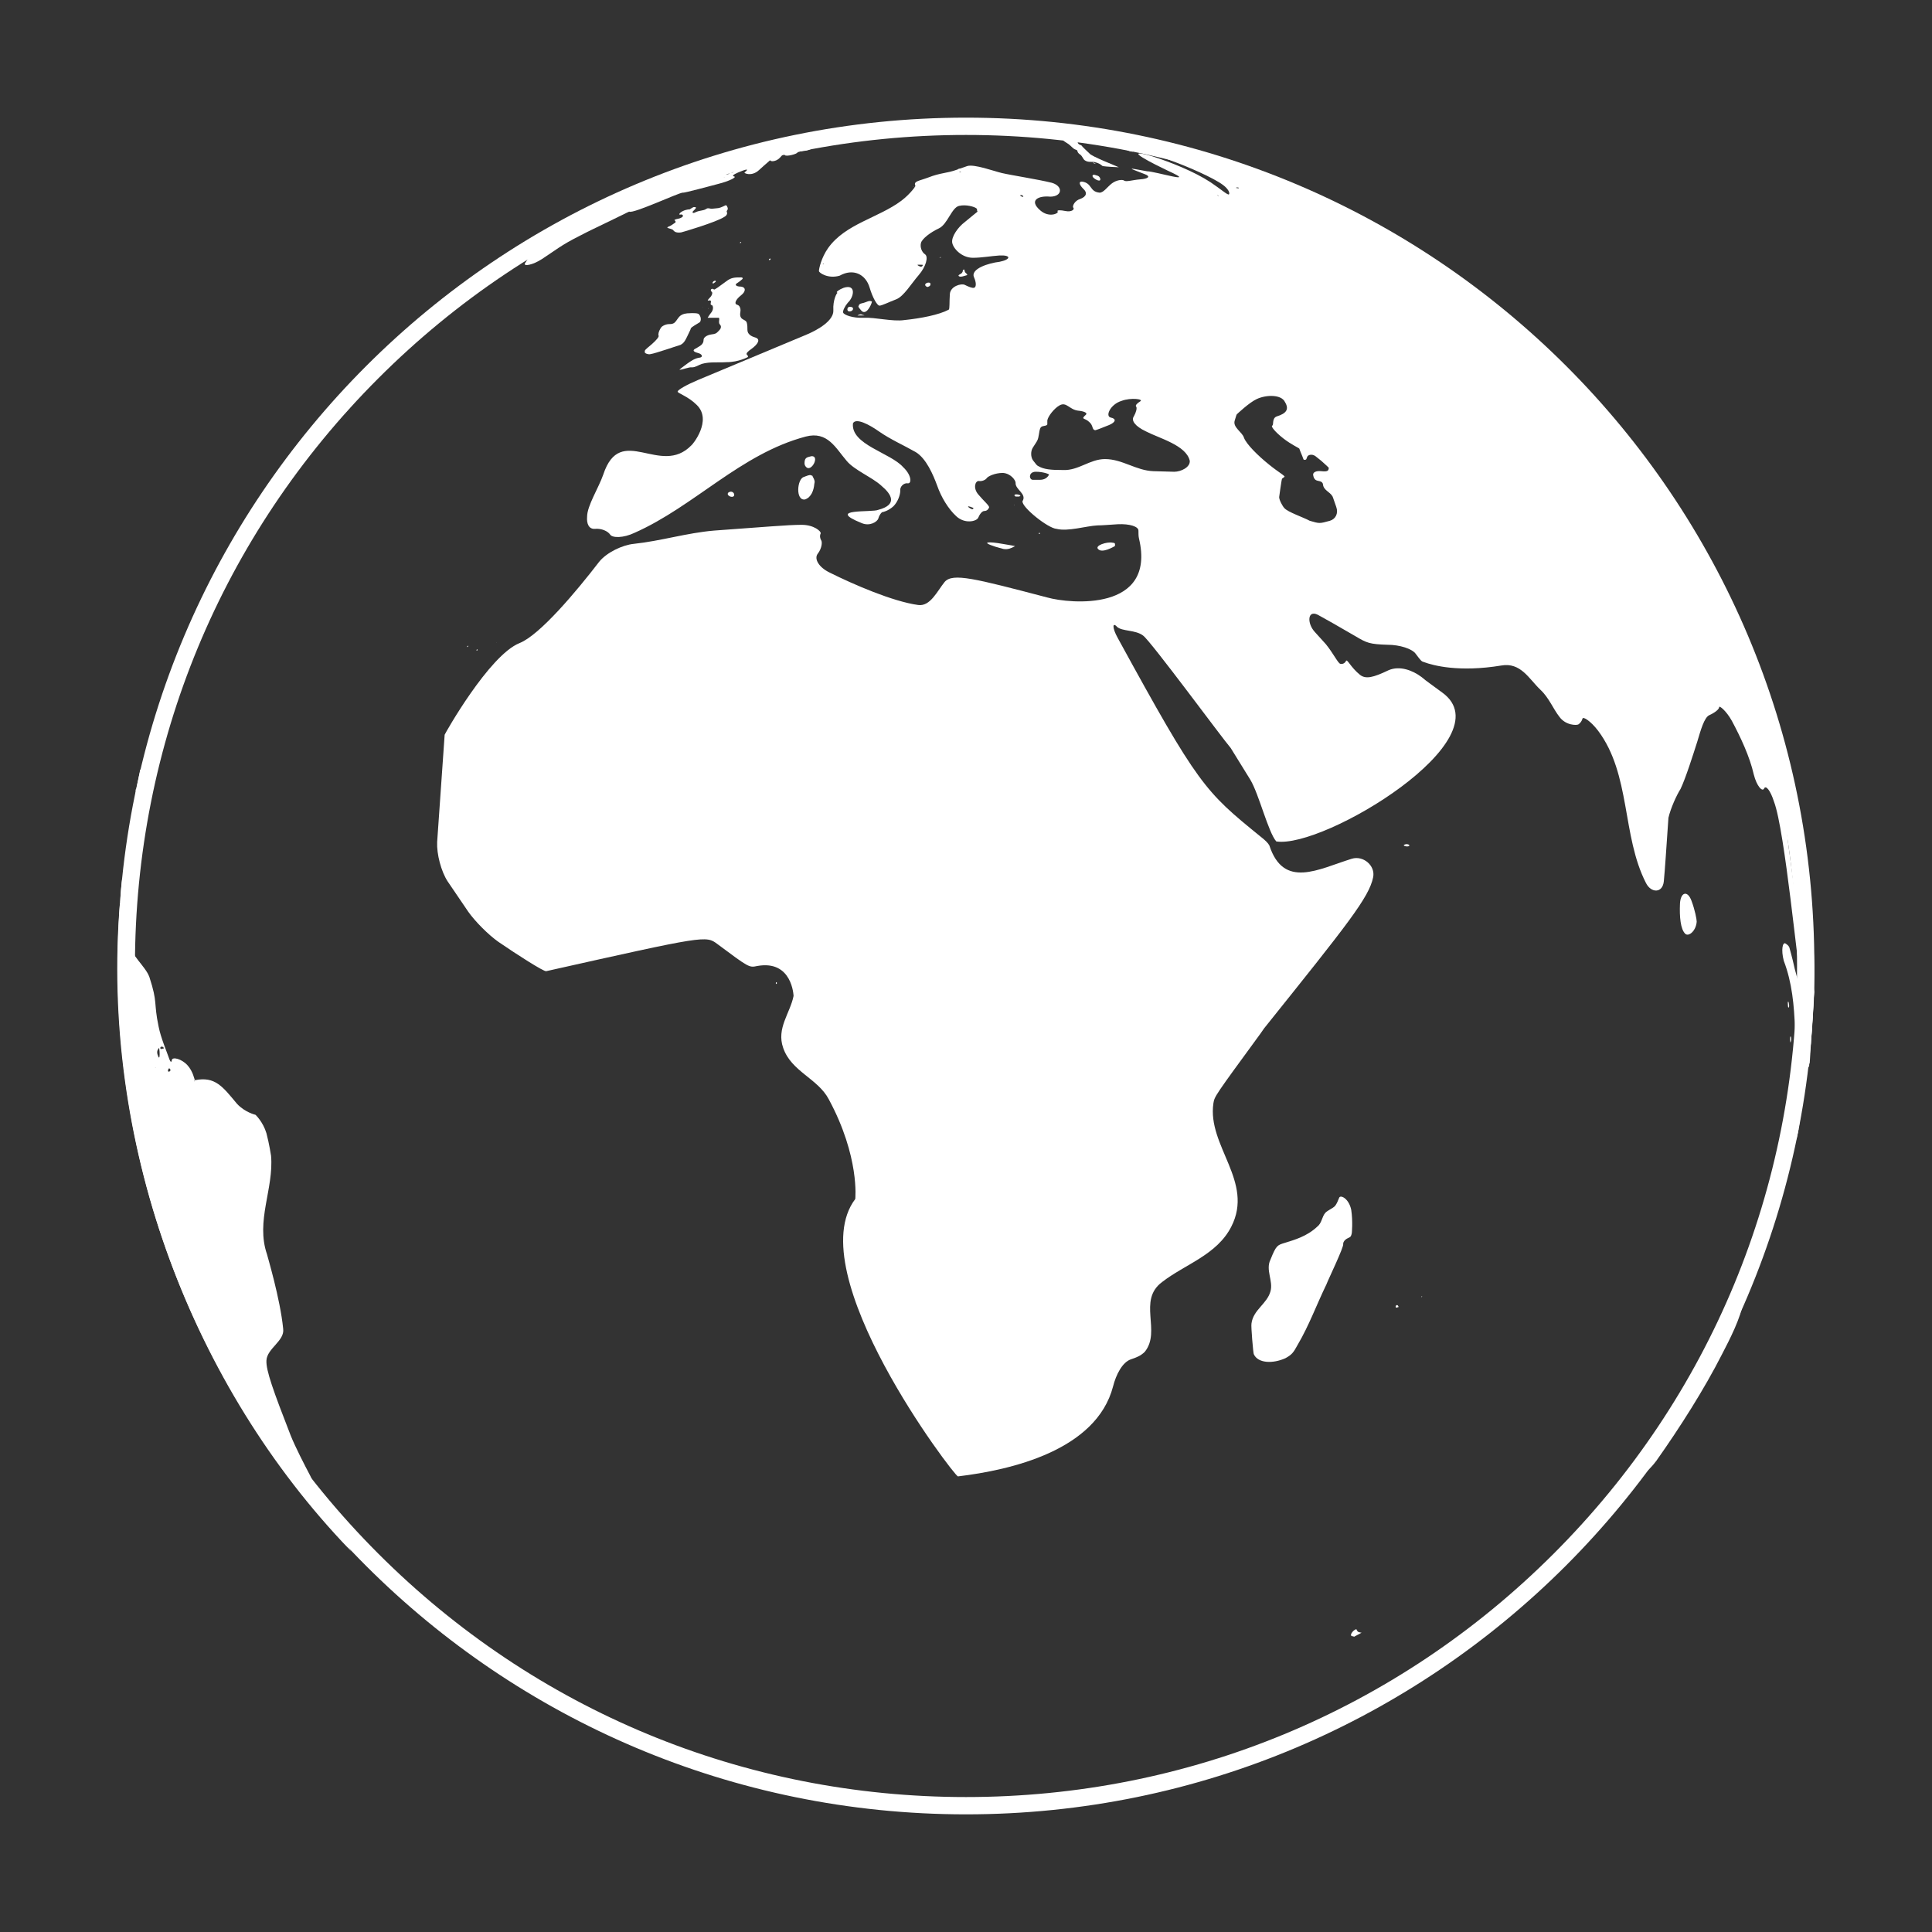 <svg xml:space="preserve" style="enable-background:new 0 0 335 335;" viewBox="0 0 335 335" y="0px" x="0px" xmlns:xlink="http://www.w3.org/1999/xlink" xmlns="http://www.w3.org/2000/svg" id="Layer_1" version="1.1">
<rect x="0" y="0" width="335" height="335" fill="#333333" stroke="none"/>
<style type="text/css">
	.st0{fill:#FFFFFF;}
</style>
<g>
	<path d="M167.5,23.4c38.5,0,74.7,15,101.9,42.2s42.2,63.4,42.2,101.9s-15,74.7-42.2,101.9s-63.4,42.2-101.9,42.2
		s-74.7-15-101.9-42.2S23.4,206,23.4,167.5s15-74.7,42.2-101.9S129,23.4,167.5,23.4 M167.5,20.4c-81.3,0-147.1,65.9-147.1,147.1
		c0,81.3,65.9,147.1,147.1,147.1s147.1-65.9,147.1-147.1C314.7,86.2,248.8,20.4,167.5,20.4L167.5,20.4z" class="st0"></path>
	<g>
		<path d="M20.9,156.5c0,0.2,0.1,0,0.2-0.4c0.2-0.4,0.3-0.1,0.3,0.7c0,0.7,0.1,1.1,0.1,0.8c0,0.2-0.2-5.5-0.3-5.2
			C21.1,152.6,20.8,156,20.9,156.5c0,0,0-0.1,0-0.2C20.8,156.2,20.9,156.3,20.9,156.5z" class="st0"></path>
		<path d="M54.8,74.4C54.9,74.3,54.7,74.4,54.8,74.4C54.7,74.5,54.7,74.5,54.8,74.4z" class="st0"></path>
		<path d="M76.1,54c2.9-2.5,6-4.8,9.2-6.9c0.5-0.4,6.4-4.7,3.5-3.4c-1.7,0.9-3.7,2.4-5.5,3.5c-1.7,1.2-2.5,1.7-4.1,2.9
			c-0.4,0.3-0.3,0.2,0.1-0.1c0.7-0.6,6.4-4.6,2.5-1.6c-2.9,2.3-7.6,5.6-9.5,8.5C73.5,56,74.8,55,76.1,54z" class="st0"></path>
		<path d="M70.1,58.4c-0.4,0.4,0.4-0.1,0.5-0.3S70.4,58.2,70.1,58.4z" class="st0"></path>
		<path d="M53.2,75.6C53.2,75.6,53.4,75.4,53.2,75.6C53.2,75.5,53.1,75.7,53.2,75.6z" class="st0"></path>
		<path d="M61.7,65.7c-5.1,5.2-12.2,13-17.6,23.1c-1.6,2.9-1.4,2.8-0.3,1.2c5.6-8.9,12.3-17,19.7-24.8
			c0.6-0.7,0.7-0.8,0.2-0.5C62.4,65.6,62.8,64.7,61.7,65.7z M56.4,71.5c0,0.1,0,0.1-0.1,0.2C56.2,71.8,56.5,71.4,56.4,71.5z
			 M54.7,74.6c-1.1,1.1-1.6,1.5-2.3,2.2c-1.2,1.3-1.5,1.4-0.6,0.4c2.2-2.7,0.7-1.1,3-3.8c0.9-1.1,1.1-1.3,0.5-0.5
			c-0.7,0.9-0.9,1.7-0.8,1.5c0.1-0.1,0.1-0.1,0.2-0.3c0,0,0.4-0.5,0.9-1s0.6-0.5,0.2,0C55.2,74.1,55.3,74.1,54.7,74.6z M55.5,73.1
			c-0.1,0.1-0.8,1-0.6,0.4C55.1,73.2,55.5,72.9,55.5,73.1z M56.6,71.2c0-0.1,0.1-0.1,0.1-0.2C56.9,71,56.5,71.4,56.6,71.2z M59,68.6
			c0.4-0.4,0.7-0.8,1.1-1.2c0.1-0.1-0.3,0.5-0.9,1.1C58.6,69.2,58.4,69.2,59,68.6z M60.4,67.5c0.1-0.3,0.3-0.5,0.6-0.8
			c0.3-0.4,0.4-0.3,0.1,0.1C60.8,67.2,60.4,67.6,60.4,67.5z" class="st0"></path>
		<path d="M144.4,22.6c-1,0.2-1,0.2,0.1,0s1.9-0.3,1.8-0.3C145.7,22.4,145.1,22.5,144.4,22.6z" class="st0"></path>
		<path d="M150.6,21.8C150.5,21.8,150.5,21.8,150.6,21.8C150.7,21.8,150.7,21.8,150.6,21.8z" class="st0"></path>
		<path d="M150.1,21.8c-0.4,0,0,0,0.1,0C150.4,21.8,150.3,21.8,150.1,21.8z" class="st0"></path>
		<path d="M141.9,23.1C141.5,23.1,141.5,23.1,141.9,23.1C142.2,23,142.2,23,141.9,23.1z" class="st0"></path>
		<path d="M152.9,21.5c-0.1,0-0.4,0-0.3,0h0.1C152.6,21.6,153.1,21.5,152.9,21.5z" class="st0"></path>
		<path d="M106.6,34.1c1.7-0.8,3.2-1.3,3.1-1.2c0,0,1.2-0.5,2.8-1.1c1.6-0.6,2.5-0.9,2-0.7c-0.5,0.2-0.9,0.4-0.9,0.4
			c0.2,0,0.4-0.1,1-0.4c0.5-0.2,0.9-0.3,0.8-0.3c-0.2,0.1,1.6-0.7,1.4-0.4c0.1,0.1,2.5-1.1,3.1-1.2c0.2-0.1,0,0-0.3,0
			c-0.3,0.1,0-0.1,0.6-0.3c0.5-0.2,1.2-0.4,1.7-0.6c-1.9,0.4-5.6,1.7-7.6,2.5c-1.6,0.6-1.4,0.5-3.2,1.3c-1.1,0.5-2.1,0.9-3.1,1.3
			c-0.2,0.1-4.1,1.9-4.1,2C103.6,35.4,104.8,34.9,106.6,34.1z M118.2,29.7c0.1,0-0.1,0-0.1,0.1C118,29.8,118.2,29.7,118.2,29.7z
			 M114.8,30.6C114.7,30.6,114.6,30.6,114.8,30.6C114.9,30.5,114.9,30.5,114.8,30.6z" class="st0"></path>
		<path d="M93.7,40.6C93.7,40.6,93.6,40.6,93.7,40.6C93.5,40.7,93.9,40.5,93.7,40.6z" class="st0"></path>
		<path d="M90.9,42.3c0.2-0.1,0.3-0.1,0.2-0.1c-0.5,0.2,5.9-3.4,5.5-2.9c-0.2,0.2,0.5,0,1.3-0.5
			c0.9-0.5,1.4-0.9,1.2-0.9c-0.2,0,0-0.2,0.5-0.5s0.3-0.2-0.4,0.1c-0.7,0.3-0.6,0.3,0.2-0.2c0.9-0.5,1.6-0.9,1-0.6
			c-2.2,1.1-6.3,3.5-8.4,4.7c0.4-0.2,0.6-0.3,0.4-0.3c-0.6,0.3-1.1,0.7-1.7,1C90.6,42.5,90.7,42.4,90.9,42.3z" class="st0"></path>
		<path d="M96,39.3C96.5,39,96.5,39,96,39.3S95.5,39.6,96,39.3z" class="st0"></path>
		<path d="M90.2,42.7c-0.8,0.5-0.1,0.1,0.2-0.1C90.6,42.5,90.5,42.5,90.2,42.7z" class="st0"></path>
		<path d="M152.1,21.6c1-0.1,1.8-0.2,2.8-0.3c0.8-0.1,0.8-0.1,0.1,0c-1.4,0.1-2.9,0.3-4.2,0.4
			C150.7,21.8,151.3,21.7,152.1,21.6z" class="st0"></path>
		<path d="M97.6,39.6c-0.4,0.2-1.5,0.6-2,1c-0.1,0.1-0.5,0.3-0.3,0.3C95.7,40.7,97,39.9,97.6,39.6z" class="st0"></path>
		<path d="M25.6,132.2c0.3-1.2-0.4,0.4-0.3,0.6C25.3,133.2,25.4,132.8,25.6,132.2z" class="st0"></path>
		<path d="M23.5,137.6C23.4,137.9,23.5,137.9,23.5,137.6c0.2-0.2,0.6-0.1,0.7-0.5s0-0.6-0.1-0.5s-0.1-0.6,0.1-1.5
			c0.3-0.9,0.5-1.7,0.4-1.7c0,0-0.1,0-0.1,0.1s-0.1,0.1-0.1,0s-0.1-0.1-0.1,0C24.2,134.1,23.6,136.9,23.5,137.6z" class="st0"></path>
		<path d="M124.8,27.4c0.8-0.2,1.4-0.4,1.3-0.4c-1,0.3-2.6,0.6-3.2,0.9C123.5,27.8,123.5,27.8,124.8,27.4z" class="st0"></path>
		<path d="M106.4,34.4c1.8-0.9,0.6-0.5-0.2-0.1C105.4,34.7,104.7,35.2,106.4,34.4z" class="st0"></path>
		<path d="M91.2,43c-0.3,0.2-0.6,0.4-0.9,0.5c-0.5,0.5,0.9-0.5,1.1-0.6C91.6,42.9,91.4,42.9,91.2,43z" class="st0"></path>
		<path d="M76.2,53.9c-0.1,0.1,0.8-0.6,0.4-0.3C76.4,53.7,76.3,53.7,76.2,53.9z" class="st0"></path>
		<path d="M106.5,34.1c-0.5,0.3,0,0,0.2-0.1C106.9,34,106.8,34,106.5,34.1z" class="st0"></path>
		<path d="M93.8,41.3C94,41.2,94.1,41.1,93.8,41.3C93.6,41.3,93.2,41.5,93.8,41.3z" class="st0"></path>
		<path d="M111.4,32.3c-0.2,0.1-0.5,0.2-0.6,0.3c-0.3,0.1-0.3,0.2,0.1,0C111.2,32.4,111.5,32.3,111.4,32.3z" class="st0"></path>
		<path d="M113,31.7c0,0-0.3,0.1-0.2,0.1C112.9,31.8,113.4,31.6,113,31.7z" class="st0"></path>
		<path d="M111,32.4c0.1,0,0.2-0.1,0.4-0.2C111.7,32,110.8,32.4,111,32.4z" class="st0"></path>
		<path d="M108.3,33.4C108.2,33.4,108.2,33.4,108.3,33.4c0.1,0,0.6-0.3,0.3-0.1C108.5,33.3,108.4,33.3,108.3,33.4z" class="st0"></path>
		<path d="M94.2,40.9C94.1,41,94.4,40.8,94.2,40.9C94.2,40.8,94.2,40.8,94.2,40.9z" class="st0"></path>
		<path d="M112.4,31.8C112.4,31.8,112.2,31.9,112.4,31.8C112.4,31.9,112.4,31.9,112.4,31.8L112.4,31.8z" class="st0"></path>
		<path d="M25.6,130.3C25.6,130.4,25.5,130.5,25.6,130.3L25.6,130.3z" class="st0"></path>
		<path d="M252.4,47.9c-2.2-1.5-5.2-3.5-9.3-6C244.9,43.1,249.5,46,252.4,47.9z" class="st0"></path>
		<path d="M197.7,24c-0.7-0.2-1.4-0.3-2.2-0.4c-0.9-0.2,0.1,0.1,2.1,0.5c1.8,0.4,3.8,0.8,3.4,0.7
			C200,24.5,199.2,24.3,197.7,24z" class="st0"></path>
		<path d="M296.8,97.9c-1.5-2.7-3.2-5.8-5.2-8.8C291.7,89.5,296.4,97.3,296.8,97.9z" class="st0"></path>
		<path d="M211.4,27.6c-0.1,0-0.5-0.2-0.1,0C211.3,27.5,211.8,27.7,211.4,27.6z" class="st0"></path>
		<path d="M223.1,31.8c0.1,0.1,4.9,2.2,6.3,2.9c1.9,0.8,1.9,0.8,0-0.1C227.4,33.7,225.2,32.7,223.1,31.8z" class="st0"></path>
		<path d="M307.1,121.9c-0.5-1.4-0.6-1.7-0.2-0.6c0.3,0.8,0.5,1.8,0.9,2.6C307.9,124.2,307.6,123.3,307.1,121.9z" class="st0"></path>
		<path d="M308,124.6C308.1,124.7,308,124.6,308,124.6C308,124.5,308,124.6,308,124.6z" class="st0"></path>
		<path d="M302.3,109.2c0,0.2,2,5.1,2.6,6.6c0.8,1.9,0.8,1.9,0.1,0C303.9,113,303.1,111.1,302.3,109.2z" class="st0"></path>
		<path d="M284.3,78.7c-2.1-2.8-4.2-5.3-6.3-7.7c0.3,0.5,6.1,7.4,6.6,8.1C284.5,78.9,284.4,78.8,284.3,78.7z" class="st0"></path>
		<path d="M261.8,55.2c0,0.1,3.9,3.5,5.1,4.6c1.5,1.4,1.6,1.3,0.1-0.1C265.2,58.2,263.5,56.6,261.8,55.2z" class="st0"></path>
		<path d="M181.3,313.7L181.3,313.7C181.2,313.7,181.2,313.7,181.3,313.7z" class="st0"></path>
		<path d="M300.9,227.5c-4.3,9.3-7.1,14.7-14.8,25.8c-0.4,0.5-0.8,1.4-1,1.9s0.9-0.3,2.1-1.9
			c4.1-5.8,8.3-12.4,11.4-18.5c1.4-2.7,3.2-6.2,3.7-9.1C302.2,224.7,301.7,225.6,300.9,227.5z" class="st0"></path>
		<path d="M314.2,176.9c0-0.3,0,0.7,0,0.4C314.2,177.2,314.2,177,314.2,176.9z" class="st0"></path>
		<path d="M313.3,185.8c0.1-0.6,0.3-1,0.3-0.8s0,0.1,0.1-0.2c0-0.2,0-0.3,0.1-0.5c0,0,0.5-8.4,0.7-10.5
			c0.1-3.4,0.2-6.6-0.1-9.8c-0.2-2.1-0.6-3.3-0.6-2.8c-0.2,2.4,0.2,5.1,0.1,8.4c0,2-0.3,4.1-0.3,4.6s0,7.1,0,7.7
			c-0.1,1.1-0.1,2-0.2,2.6C313.1,185.8,313.2,186.5,313.3,185.8z M314.3,167.1c0,0.1,0,0.1,0,0.2l0,0
			C314.3,167.2,314.3,167,314.3,167.1z M313.4,183.7c0.1-0.5,0,0.5,0,0.6C313.3,184.6,313.4,183.9,313.4,183.7z" class="st0"></path>
		<path d="M192.1,23.9c0.8,0.2,3.6,0.8,4.9,1c0.1,0-0.9-0.4-2.2-0.7c-1.3-0.3-2.4-0.5-2.4-0.5s0.2,0.1,0.5,0.2
			s0.5,0.2,0.3,0.1C193,24,192,23.8,192.1,23.9z M194.1,24.1c0.2,0.1-0.2,0-0.2,0C194,24.1,194,24.1,194.1,24.1z" class="st0"></path>
		<path d="M311.2,197.7c0,0.3,0.1-0.2,0.2-0.1c0.2,0,0.4-1.7,0.5-1.9C311.8,195.9,311.2,197.2,311.2,197.7z" class="st0"></path>
		<path d="M310.8,197.5c-0.3,0.4-0.1-0.4-0.2-0.4c-0.1,0.1-0.3,1.2-0.2,1.3c0.1,0.3,0.1,0.7,0.4-0.1
			c0-0.1,0.1-0.1,0.1-0.2c0,0,0.2-1,0.1-1C311,197.3,310.9,197.4,310.8,197.5z" class="st0"></path>
		<path d="M313,154.6c-0.1-0.4,0,0.9,0.1,0.7C313.1,155.2,313.1,154.8,313,154.6z" class="st0"></path>
		<path d="M195.3,24.2c-0.1,0-0.7-0.2-0.6-0.1C194.8,24.1,195.3,24.2,195.3,24.2z" class="st0"></path>
		<path d="M312.9,154.2c0-0.2,0,0.3,0,0.2C313,154.3,313,154.3,312.9,154.2z" class="st0"></path>
		<path d="M179.7,313.9L179.7,313.9C179.6,313.9,179.6,313.9,179.7,313.9z" class="st0"></path>
		<path d="M206.2,26l0.3,0.1C206.5,26.1,206.3,26.1,206.2,26z" class="st0"></path>
		<path d="M291.4,136.8c0.9-1.9,2.1-5.7,2.9-8.2c0.6-2,1.2-4.2,2.1-4.6s1.7-1,1.7-1.4c0-0.3,1.2,0.6,2.2,2.4
			c1.5,2.8,3.1,6.2,3.8,9.3c0.5,2,1.5,3.1,1.8,2.4c0.3-0.6,1.1,0.4,1.7,2.3c1.9,4.9,4.2,29.9,4.6,30.3c0.3,2,1,2,0.8-0.1
			c-0.3-2.9-1-8.6-2.7-21.2c-0.3-2-0.5-3.9-0.4-4.1c0-0.2,0.6,1.2,1.2,3.2c1.5,4.5,1.6,5.1,2.1,7.9c0-3.3-2.3-13.9-3.6-21.1
			c-0.2-1.3-1.6-8.1-1.5-8.7c0.1,0.4,0.1,0.1-0.2-0.7c-12-39.3-40-70.7-75.1-88.4c-16.3-7.6-25.4-10.6-43.1-13.7
			c-0.1,0,1.5,0.3,3.5,0.9c2.6,0.8,5.2,1.9,7.8,2.8c1.8,0.6,2.8,0.9,2.1,0.8s-0.5,0.2,0.5,0.6c0.9,0.4,0.4,0.4-1.1-0.1
			s-1.2-0.2,0.7,0.5c2.5,0.9,7.2,2.9,8.9,4.2c0.8,0.6,1.2,1.3,1,1.6c-0.2,0.2-1.4-0.9-3.2-2.1c-2.9-1.9-7-3.5-10.1-4.5
			c-5.9-1.7,0.6,1.5,2.7,2.5c5.5,2.5-2.2,0.1-3.6,0.1c-3.8-0.7-3.2-0.6-0.4,0.5c1.1,0.4,0.6,0.8-0.8,0.9c-1.3,0.1-2.5,0.5-2.8,0.2
			c-0.3-0.2-1.3-0.1-2.1,0.5s-1.5,1.7-2.2,1.6c-1.7-0.2-1.2-1.6-2.9-1.9c-0.7-0.1-0.6,0.5,0.1,1.2c0.8,0.7,0.6,1.4-0.5,1.8
			c-1,0.3-1.4,1.3-1.2,1.5c0.3,0.3-0.3,0.8-1.3,0.6s-1.6-0.2-1.4,0.1c0.2,0.3-1.5,1.1-3-0.2c-2.1-1.8-0.3-2.6,1.7-2.4
			c2.1,0,2.3-1.8,0.3-2.4c-2.4-0.6-7-1.3-8.7-1.7c-1.3-0.3-4.8-1.6-6-1.2c-0.3,0.1-1.1,0.4-1.7,0.6c-1.9,0.7-2.8,0.5-5.1,1.4
			c-1.6,0.6-2.5,0.6-2.2,1.4c0.3-0.2-0.8,1.4-2.4,2.6c-4,3-9.7,4-12.7,8.2c-1.2,1.7-1.6,3.6-1.6,4c0,0.3,1.6,1.4,3.6,0.8
			c2.3-1.3,4.5-0.3,5.2,2.1c0.5,1.7,1.3,3.1,1.7,3.1s1.6-0.6,2.9-1.1c1.3-0.5,2.6-2.7,3.9-4.2c1.3-1.5,1.7-3.2,1.1-3.6
			c-0.6-0.4-0.9-1.3-0.7-2s1.6-1.8,3.1-2.5s2.2-3.6,3.5-3.9c1.3-0.3,2.6,0.2,2.8,0.3c0.3,0.2,0.3,0.2,0.3,0.2c0,0.2,0,0.3,0.1,0.5
			c0,0-1,0.8-2.2,1.8c-1.2,0.9-2.3,2.5-2.2,3.5s1.6,2.7,3.6,2.7c1.5,0,3.1-0.3,4.6-0.4c2.1-0.1,2,0.7,0,1.1
			c-1.8,0.2-5.1,1.2-4.4,2.7c0.4,0.9,0.4,1.7,0,1.8c-0.3,0.1-1-0.2-1.6-0.5s-2.5,0.2-2.6,1.6c-0.1,1.4,0,2.6-0.2,2.7
			c-1.7,0.9-4.8,1.5-7.7,1.8c-2,0.3-5.1-0.5-7-0.4s-3.5-0.5-3.6-0.9c-0.1-0.3,0.3-1.1,0.8-1.7c1.1-1,1.5-3.3-0.7-2.6
			c-0.8,0.3-1.3,0.7-1.2,0.8s0.2,0.1,0.1,0.1c-0.1,0-0.8,1.2-0.7,3s-2.7,3.4-4.6,4.2L121,65.9c-1.9,0.8-3.5,1.7-3.5,2
			s1.8,0.8,3.3,2.3c2.8,2.7-0.8,7-0.9,7c-5.4,5.6-12.3-4-15.3,5.1c-0.8,2.3-2.8,5.4-2.8,7.3c-0.1,1.2,0.3,2.2,1.4,2.1s2.2,0.4,2.6,1
			s2.3,0.6,4.2-0.3c10.4-4.6,18.4-13.7,29.7-16.7c3.8-1,5.2,2,7.1,4.2c1.3,1.6,4.5,2.9,6,4.3c1.8,1.5,2.9,3.3-0.5,4.2
			c-1,0.5-9.3-0.3-2.9,2.3c1.4,0.6,2.7-0.2,2.9-0.8c0.2-0.7,0.6-1.1,0.7-1.1c0.1,0,1-0.2,1.9-1c0.8-0.8,1.2-2,1.2-2.7
			c-0.1-0.7,0.6-1.4,1.3-1.3s0.7-1.4-0.8-2.8c-2.2-2.5-9.1-3.9-8.7-7.6c0.5-1,2.8,0.2,4.5,1.4c2,1.4,4.3,2.4,6.4,3.6
			c1.8,1.1,3,3.9,3.7,5.8c0.7,2,1.9,4,3.3,5.3c1.5,1.4,3.5,0.9,3.8,0.3c0.3-0.7,0.7-1.2,1.1-1.2c0.4,0,0.7-0.3,0.8-0.6
			c0.1-0.3-0.9-1.1-1.9-2.3c-0.9-1.1-0.5-2.3,0.1-2.3c0.6,0.1,1.2-0.2,1.4-0.5s1.4-0.9,2.8-0.9c1.4,0.1,2.2,1.3,2.2,1.7
			c-0.1,1.2,2,1.9,1.2,3.2c-0.2,1,4.4,4.7,5.9,4.8c2,0.5,5.1-0.5,7.1-0.6c0.8,0,1.9-0.1,3.5-0.2c2.1-0.1,3.6,0.4,3.6,1.1
			c0,0.5,0,1,0.1,1.4c3,12.7-12,11.3-15.9,10.2c-12.6-3.3-16.4-4.3-17.8-2.7c-1.3,1.6-2.5,4.3-4.6,4c-4.4-0.6-11.3-3.6-15.3-5.6
			c-1.9-0.9-2.8-2.4-2.1-3.3s0.8-2,0.6-2.3s-0.3-0.8-0.1-1.2c0.1-0.4-1.2-1.5-3.3-1.5c-2.4,0-6.8,0.4-15.2,1
			c-4.7,0.4-9.2,1.8-13.9,2.3c-2,0.2-4.7,1.5-6,3.1c-4,5.2-10.3,12.7-13.8,14.1c-5.3,2.1-13,15.8-13,15.9L75.8,146
			c-0.1,2.1,0.7,5.1,1.8,6.8l3.6,5.3c1.2,1.7,3.5,4,5.2,5.2c3.2,2.2,7.9,5.2,8.3,5.1c27.7-6.2,27.7-6.2,29.7-4.7
			c5.5,4.1,5.5,4.1,6.9,3.8c6.1-1.1,6.3,5.2,6.3,5.2c-0.6,3-3,5.6-1.8,9c1.4,4.1,6,5.3,7.9,8.9c5.4,10,4.6,17.3,4.6,17.3
			c-9.7,12.8,17.2,48.1,17.8,48.1c9.2-1.1,24-4.5,26.9-15.6c0.5-2,1.6-4.2,3.1-4.7c0.9-0.3,1.7-0.6,2.4-1.3c2.9-3.6-1.3-8.9,3-12.1
			c4-3.1,9.5-4.7,12-9.6c4-7.8-4.2-14-3.1-21.4c0.2-1.2,0.2-1.2,8.1-12c0.2-0.3,0.5-0.7,0.7-1c14.5-18.1,18.2-22.7,18.9-26.2
			c0.4-2-1.7-3.8-3.7-3.2c-5.8,1.8-11.8,5.3-14.3-2.3c-0.2-0.4-0.7-0.9-1.6-1.6c-9.6-7.8-10.7-8.8-24.7-34.4c-1-1.8-0.9-2.8-0.1-1.9
			c0.9,0.8,3.2,0.5,4.5,1.5c1.3,0.9,13.8,17.9,15.2,19.5l3.4,5.5c1.5,2.5,3.1,9.1,4.5,10.7c8.2,1.3,39.8-17.8,28.8-25.8
			c-1.6-1.2-2.8-2-3.6-2.7c-1.6-1.2-3.8-2-5.7-1.2c-2.7,1.3-4,1.6-5,0.8c-1.6-1.3-2.2-2.8-2.4-2.4s-0.6,0.6-1,0.5s-1.2-1.8-2.5-3.4
			c-0.6-0.7-1.3-1.4-1.9-2.1c-1.4-1.5-1.3-3.9,0.5-3c1.3,0.7,3.4,1.9,6.5,3.7c2,1.2,2.5,1.4,5.6,1.5c2.1,0,4.3,0.7,4.9,1.6
			c0.9,1.2,1,1.3,1.4,1.4c1.6,0.6,6.1,1.8,13.4,0.6c3.4-0.6,4.8,2.3,6.8,4.2c1.5,1.4,2.2,3.3,3.3,4.7c1.1,1.5,3,1.5,3.3,1.3
			s0.6-0.6,0.7-1s1.4,0.4,2.7,2.1c5.7,7.6,4.1,18.2,8.3,26.4c0.9,1.8,2.9,1.8,3.1-0.3c0.2-2,0.4-5.3,0.8-11
			C289.7,140.1,290.7,137.9,291.4,136.8z M200.6,25.5C200.3,25.4,200.3,25.4,200.6,25.5C200.9,25.6,200.9,25.6,200.6,25.5z
			 M207.5,28.4c-0.6-0.2-1.1-0.6-1.7-0.8c-0.4-0.1,0.3,0,0.4,0.1c0.2,0.1,3.4,1.2,3.8,1.4c0.2,0.1-0.1,0.1-0.5-0.1
			C208.3,28.5,208.4,28.6,207.5,28.4z M142.7,45.8c-0.1-0.1,0.1-0.1,0.1-0.1C142.9,45.7,142.8,45.8,142.7,45.8z M160,46
			c-0.1,0.3-0.4,0.3-0.7,0.1c-0.2-0.1-0.3-0.2-0.1-0.2s0.3,0,0.3,0C160,45.9,160,45.9,160,46z M166.3,29.8c-0.1,0,0.4-0.1,0.3,0
			C166.6,29.9,166.4,29.8,166.3,29.8z M168.8,88.1c-0.1,0.4-0.5,0.1-0.8-0.1C167.4,87.5,168.9,88.1,168.8,88.1z M177.2,34.1
			c-0.5-0.2-0.3-0.4,0.1-0.2C177.5,34,177.5,34.2,177.2,34.1z M180.3,83.2c-0.4,0-0.8,0-1.2,0c-0.7,0-0.8-1.4,0.5-1.4
			s2.3,0.4,2.3,0.5C181.5,83.1,180.7,83.2,180.3,83.2z M200,81.7c-3-0.1-5.4-2.1-8.4-2.1c-2.6,0-4.6,2-7.2,1.9
			c-2.2,0-3.4-0.1-4.4-0.7c-0.2-0.1-0.3-0.2-0.9-1c-0.4-0.6-0.4-1.6,0-2.2s0.7-1.1,0.7-1.1c0.4-0.7,0.3-1.6,0.6-2.3
			c0.3-0.5,0.9-0.2,1.2-0.6c0-0.1,0-0.1,0-0.7c0.1-0.7,1.2-2.1,2.1-2.6c1.2-0.7,1.7,0.7,3.2,0.9c1.1,0.1,1.7,0.4,1.4,0.7
			c-1,0.9-0.2,0.5,0.6,1.3c0.7,0.6,0.4,1.3,1,1.4c0.1,0,1.2-0.4,2.4-0.9s1.3-1.1,0.3-1.3c-1-0.2-0.1-2.3,1.9-2.9
			c1.6-0.6,3.9-0.3,3.2,0.1c-0.5,0.3-0.9,0.7-0.7,0.9c0.2,0.2,0,1-0.4,1.7c-0.5,0.7,0.2,1.7,2.1,2.6c2.3,1.2,7,2.4,7.6,5.1
			c0.1,1.1-1.5,1.9-2.7,1.9L200,81.7z M211,33.8c0,0,0.3,0.1,0.3,0.2C211.4,34.1,211,33.8,211,33.8z M214.8,32.6c0,0.1-0.3,0-0.4,0
			c-0.1,0-0.1-0.1,0.1-0.1C214.6,32.5,214.8,32.5,214.8,32.6z M227.1,90.3c-1.1-0.6-3.8-1.5-4.4-2.2c-0.3-0.3-0.9-1.4-0.9-1.9
			c0,0,0.4-3,0.5-3.2c0.1-0.1,0.3-0.2,0.4-0.3c0.3-0.1-1-0.8-2.6-2.1c-2-1.6-4-3.6-4.4-4.7c-0.3-1-2-1.8-1.6-3c0.3-1,0.3-1,0.4-1.1
			c0,0,2.1-2,3.4-2.6c1.7-0.8,4.3-0.8,4.9,0.5c0.8,1.3,0.2,2-1.4,2.5c-0.9,0.3-0.5,1.5-0.8,1.6s0.5,1.1,1.9,2.2s2.8,1.7,2.8,1.8
			c0.2,0.6,0.5,1.2,0.7,1.8c0,0.1,0.2,0.2,0.4,0.1c0.1,0,0.1-0.1,0.2-0.3c0.1-0.6,0.8-0.6,1.1-0.5s0.3,0.1,1.4,1
			c0.7,0.6,1.3,1.2,1.3,1.2c0,0.6-0.3,0.7-1.3,0.6c-0.9-0.1-1.5,0.2-1.4,0.7s0.2,0.6,0.4,0.8c0.4,0.3,1.2,0.1,1.3,0.8
			c0.1,1,1.2,1.3,1.6,2c0.1,0.1,0.1,0.2,0.7,1.9c0.4,1.1-0.1,2.1-1.1,2.4C228.8,90.8,228.8,90.8,227.1,90.3z" class="st0"></path>
		<path d="M147.1,53.1C147,53.1,147,53.1,147.1,53.1L147.1,53.1z" class="st0"></path>
		<path d="M54.5,74.4c-0.1,0.1,0.1-0.7,0.8-1.5c0.7-0.9,0.5-0.6-0.5,0.5c-2.3,2.7-0.8,1.1-3,3.8
			c-0.9,1.1-0.6,0.9,0.6-0.4c2.2-2.3,2.2-1.8,3.5-3.6c0.4-0.5,0.3-0.6-0.2,0c-0.5,0.5-0.9,1-0.9,1C54.7,74.3,54.6,74.4,54.5,74.4z
			 M53.2,75.6C53.1,75.7,53.2,75.5,53.2,75.6C53.3,75.4,53.2,75.6,53.2,75.6z M54.7,74.5C54.7,74.4,54.7,74.4,54.7,74.5
			C54.8,74.3,54.7,74.5,54.7,74.5z" class="st0"></path>
		<path d="M59.9,266.8c-0.3-0.9-2.9-3.9-4.3-5.5c-1.3-1.6-1.9-2.7-1.4-2.4c0.6,0.2,0.5-1.2-0.4-3c-1-1.9-2.6-5-3.4-7
			c-3-7.7-4.3-11.3-4.2-13c0.1-2.1,3.2-3.4,2.9-5.5c-0.5-5.2-2.8-12.8-2.8-12.9c-2-5.8,1.2-11.4,0.7-17.1c0,0-0.3-2-0.8-3.9
			c-0.6-2-1.9-3.2-1.9-3.2s-1.8-0.4-3.2-1.9c-2.5-3-3.8-4.8-7.3-4.1c-0.1-0.1-0.3-1.5-1.3-2.6s-2.6-1.5-2.7-0.9s-0.3,0.3-0.6-0.6
			c-0.3-0.9-1.3-3.2-1.7-5.2c-0.9-4.3-0.1-4-1.6-8.6c-0.7-1.9-3.3-3.8-3.3-5.7c0-2-1-3.8-1-4.4c0-0.8-0.1-1.6-0.2-2.5
			c0-0.7-0.2-1-0.3-0.7c-0.2,0.5-0.3,0.7-0.3,0.4c-3.4,41.2,11.9,82.3,38.4,110.7c1.4,1.5,2.1,2.2,1.5,1.5
			C59.9,267.6,59.5,267.4,59.9,266.8z M26.9,185.1C26.9,184.9,26.9,184.8,26.9,185.1C27,185,27,185.2,26.9,185.1z M27.3,182.8
			c-0.2-0.7,0.3-1.1,0.3-1.1C27.7,182.2,27.8,184.4,27.3,182.8z M28.4,181.8c-0.1,0-0.4,0.1-0.5,0.1c-0.2-0.1-0.1-0.5,0.2-0.4
			C28.4,181.5,28.4,181.8,28.4,181.8z M29.5,185.7c-0.3,0.3-0.5,0-0.3-0.3C29.3,185,29.7,185.5,29.5,185.7z M33.7,187.6
			c0,0-0.1-0.5,0-0.3V187.6z" class="st0"></path>
		<path d="M59.1,68.6c0.6-0.6,1-1.2,0.9-1.1c-0.4,0.4-0.7,0.8-1.1,1.2C58.4,69.2,58.6,69.2,59.1,68.6z" class="st0"></path>
		<path d="M81.9,48.5c1.6-1.3,1.9-1.5,0.6-0.6c-8.1,5.8-17.2,13.8-20.8,17.8c0.4-0.4,0.8-0.5,0.8-0.5
			c0.4,0.1,1.5-0.7,2.1-1.2c2.3-1.6,5.6-4.3,7.5-6.8C74.8,53.7,78.5,51.2,81.9,48.5z M70.2,58.5c-0.6,0.4,0.3-0.4,0.3-0.3
			c0.1-0.1,0.2-0.1,0.2,0C70.5,58.2,70.3,58.4,70.2,58.5z" class="st0"></path>
		<path d="M164.6,20.9c-0.3,0,0.4,0,0.3,0C164.8,20.9,164.7,20.9,164.6,20.9z" class="st0"></path>
		<path d="M120,29.1c0.2-0.1-3.4,1.5-3.2,1.3c0.1-0.1-0.2,0-0.7,0.1c-3.4,1.5-9.6,4.1-13.1,6c-4.2,2.7-10,5.8-12,9.2
			c-0.2,0.5,1.3,0.3,3-0.8c2.3-1.5,3.3-2.4,6.5-4c1.7-0.9,2-1,5.9-2.9c1.8-0.9,3.1-1.5,2.7-1.3c0.7,0.4,8.6-3.3,9.3-3.3
			c0.2,0.1,4.9-1.2,6.1-1.5c2-0.5,3.3-1.2,2.8-1.3c-0.4-0.1-0.2-0.3,0.7-0.7c1.2-0.5,2.1-0.8,1.1,0c-0.2,0.1,1.2,0.8,2.5-0.4
			c1.3-1.2,2.2-1.9,2-1.8c-0.2,0.2,0.3,0.4,1,0.1c0.9-0.4,1-1.3,1.5-0.9c0.2,0.3,2.2-0.2,2.2-0.5c0-0.1,0.8-0.2,1.6-0.3
			c0.8-0.2,1.3-0.6,1.2-0.6c0-0.2,4.4-1.7,4.6-1.6c0.9-0.1,4.7-0.7,6.1-1.1c7.3-1.4,6.9-1.4,8-1.5c0.1,0-0.5,0-1.3,0
			c-0.8,0.1-0.8,0.1,0.1,0c0.4,0,1-0.1,1.6-0.1c-8.3,0.3-18.3,1.6-27.8,4.1c-5.1,1.5-8,2.2-12.3,3.7c-0.6,0.2-0.8,0.4-0.6,0.3
			C119.9,29.1,120.1,29.1,120,29.1z M109.4,33.7C109.2,33.8,109.2,33.7,109.4,33.7C110.1,33.4,109.6,33.6,109.4,33.7z M155,21.8
			c-0.1,0-0.3,0-0.4,0.1C154.2,21.8,155.1,21.7,155,21.8z M150.2,22.7c0.4-0.1-0.4,0.1-0.4,0.1c-0.1,0-0.1,0,0,0
			C149.9,22.7,150.1,22.7,150.2,22.7z M149.2,23L149.2,23C149.1,23,149.1,23,149.2,23z M127.2,29.8c0.1,0-0.2,0.1-0.3,0.2
			C126.6,30.1,127.2,29.8,127.2,29.8z M126.5,30.1c-0.2,0.1-0.5,0.2-0.6,0.2C125.8,30.3,126.6,30,126.5,30.1z M125.6,30.7
			C125.8,30.6,125.5,30.8,125.6,30.7C125.5,30.8,125.5,30.7,125.6,30.7z" class="st0"></path>
		<path d="M105.8,34.4c-1.9,0.9,2.3-1.1,1.8-0.8C107,33.8,106.3,34.1,105.8,34.4z" class="st0"></path>
		<path d="M101.3,36.5c-0.2,0.1-0.5,0.2-0.7,0.4c-0.1,0,0,0,0.1,0C100.8,36.8,102,36.1,101.3,36.5z" class="st0"></path>
		<path d="M97.8,38.3c-1.1,0.6-3.1,1.7-4.4,2.4c-0.5,0.3-1,0.6-1.4,0.9c-0.4,0.2-0.1,0.1,0.5-0.3
			C94.1,40.4,97.3,38.6,97.8,38.3z" class="st0"></path>
		<path d="M97.2,38.6C97.1,38.7,97.1,38.7,97.2,38.6C97.4,38.5,97.4,38.5,97.2,38.6z" class="st0"></path>
		<path d="M98.5,38c-0.2,0.1-0.7,0.4-0.6,0.3C98.1,38.2,99.2,37.6,98.5,38z" class="st0"></path>
		<path d="M91.4,42C91.1,42.2,91.1,42.2,91.4,42C91.7,41.8,91.7,41.8,91.4,42z" class="st0"></path>
		<path d="M102.7,36c0.6-0.3,0.6-0.4,1.1-0.6c-0.5,0.2-3.5,1.7-4.5,2.2c-0.8,0.4-0.9,0.5-0.2,0.2
			C100.3,37.2,101.2,36.7,102.7,36z" class="st0"></path>
		<path d="M90.4,42.6c-0.4,0.2-0.8,0.5-1.1,0.7c-0.1,0.1,1.2-0.7,1.3-0.8C90.7,42.4,90.6,42.5,90.4,42.6z" class="st0"></path>
		<path d="M314.5,171.7c0,0.5,0,1.1,0,1.3s0-0.2,0.1-1C314.5,171.3,314.5,171.2,314.5,171.7z" class="st0"></path>
		<path d="M314,180.9c0.2-2.4,0.4-6.2,0.5-8.4c0-0.1-0.1,1.2-0.1,1.2c-0.1,1.2-0.3,4.3-0.4,6.8
			C313.8,182.6,313.8,182.8,314,180.9z" class="st0"></path>
		<path d="M234.3,209.8c-0.4-2-1.9-2.7-2.1-2.1c-0.2,0.5-0.4,1-0.7,1.4c-0.5,0.5-1.2,0.7-1.7,1.2
			c-0.6,0.7-0.6,1.8-1.4,2.4c-1.8,1.7-4,2.3-5.6,2.8c-1.3,0.4-1.5,0.4-2.5,2.9c-0.9,1.8,0.5,3.7,0,5.5c-0.6,2.2-3,3.2-3.3,5.6
			c-0.1,0.5,0.3,5.1,0.4,5.3c0.7,1.6,3.3,1.7,5.5,0.7c1.1-0.6,1.4-1,2.1-2.3c2-3.4,3.3-7,5-10.5c0.2-0.6,3.1-6.6,2.9-7
			c0-0.5,0.5-0.9,1-1.1c0.3-0.1,0.4-0.3,0.5-0.8C234.4,213.8,234.6,211.8,234.3,209.8z" class="st0"></path>
		<path d="M130.9,58.5c-0.7-0.2-1.3-0.6-1.3-1.3c0-0.4,0-0.8-0.1-1.2c-0.1-0.5-0.7-0.5-1-0.9c-0.4-0.6,0.1-1.2-0.2-1.8
			c-0.1-0.3-0.3-0.4-0.6-0.5c-0.4-0.2-0.1-0.9,0.8-1.6c0.9-0.7,0.8-1.4,0-1.5c-0.8,0-1.2-0.3-0.7-0.6c0.3-0.2,0.6-0.4,0.8-0.6
			c0.3-0.2,0.2-0.4-0.1-0.4c-1.1,0-1.7,0-2.6,0.7c-1.1,0.8-2,1.5-2.1,1.4c-0.3-0.3-0.8,0-0.4,0.4c0.2,0.1,0.1,0.6-0.3,1
			s-0.5,0.6-0.2,0.5c0.8-0.1,0,0.7,0.5,0.8c0.2,0,0.4,0.6,0,1.2c-0.4,0.5-0.7,1-0.7,1c0.6,0,1.2,0,1.8,0c0.4-0.1,0.1,0.6,0.2,0.9
			c0,0.2,0.3,0.4,0.3,0.6c0,0.3,0,0.4-0.5,0.9c-0.3,0.3-0.4,0.4-1.2,0.5c-0.7,0.1-1.3,0.5-1.3,0.9c0,0.9-0.7,1.1-1.3,1.5
			c-0.7,0.3-0.5,0.6,0.3,0.8s0.9,0.7,0.4,0.8c-0.9,0.1-1.6,0.6-2.3,1.1c-0.7,0.5-1.3,1-1.3,1c0.3,0.1,1.7-0.5,2.2-0.4
			c0.6,0,1.1-0.4,1.7-0.6c1.4-0.4,2.8-0.2,4.3-0.3c2.1,0,3.7-0.9,3.7-0.9s0-0.3-0.2-0.4c-0.2-0.2,0.2-0.6,0.8-1
			C131.4,59.7,132,58.8,130.9,58.5z" class="st0"></path>
		<path d="M186.9,24.8c0-0.3-0.4-0.3-0.5-0.5c0,0,0.5-0.5,0.2-0.8s-1.8-0.5-2.1-0.5c0,0,0.1,0.1,0.3,0.2
			s0.1,0.3-0.1,0.4c-0.3,0-0.6,0.2-0.5,0.4c0.1,0.2,0.3,0.3,0.2,0.3v0.1c0,0,0.4,0.3,0.9,0.6c0.4,0.3,0.8,0.8,1.1,0.9
			s0.4,0.2,0.4,0.2s0,0.4,0.5,0.7c0.4,0.3,0.5,0.8,0.8,1c0.6,0.4,1.1,0.2,1.7,0.3c0.8,0.2,1,0.4,1.4,0.7c0.5,0.1,2.6,0.2,2.8,0.2
			c-0.4-0.2-4.8-1.9-5.1-2.4c-0.3-0.3-1.2-1.1-1.4-1.4C187.2,25.1,187,25,186.9,24.8z" class="st0"></path>
		<path d="M313,178.9c0.2-4-0.8-7.3-1.8-10.9c-0.5-2.3-0.9-3.5-0.9-3.6c-0.1-0.4-0.4-0.6-0.7-0.8
			c-0.5-0.3-0.8,1.1-0.3,3c2.9,7.6,1.4,15.9,2.6,23.8c0,0.1,0.4-1.3,0.7-3.1c0.3-1.8,0.6-3.3,0.6-3.5c0.1-0.3,0.1-0.7,0.1-1.6
			c0-0.8-0.2-0.9-0.2-0.4s-0.1,0.9-0.1,0.8C312.9,182.7,313,181,313,178.9z" class="st0"></path>
		<path d="M115.9,39.3c-0.7,0.3,0.8,0.3,0.9,0.7c0.2,0.2,0.5,0.4,1.3,0.3c0.1,0,6.2-1.8,7.5-2.7
			c0.4-0.2,0.6-0.6,0.4-0.9c0-0.2,0.2-0.3,0.2-0.5s-0.2-0.7-0.4-0.6c-0.6,0.3-1.1,0.5-1.4,0.5c0,0-0.9,0.1-1,0.1
			c-0.3,0-0.6-0.2-0.9,0c-0.6,0.4-1,0.2-1.9,0.6c-0.5,0.3-0.7,0-0.3-0.3c0.5-0.5,0.5-0.6,0-0.6c-0.3,0.1-0.5,0.3-0.7,0.4
			c0,0-0.6,0-1.2,0.3s-0.8,0.7-0.4,0.6c0.4-0.1,0.6,0.3,0.2,0.5c-0.5,0.3-0.8,0.2-1.2,0.4c-0.2,0.1,0.3,0.2,0.1,0.5
			C116.9,38.7,116.3,39.2,115.9,39.3z" class="st0"></path>
		<path d="M161.7,22.1c-0.3,0.4,0.2,0.5,0.7,0.2c0.3-0.2,0.2,0,0.5,0c0.1,0-0.1,0.1-0.5,0.2s-0.6,0.3-0.5,0.3
			s0.2,0.1,0,0.1c-0.4,0.3,0.7,0.7,0.8,0.5c0.2-0.3,0.6-0.5,0.8-0.6c0.2-0.2,0.6-0.7,1-0.6c0.1,0,0.2-0.2,0-0.2
			c-0.1,0-0.4,0-0.5-0.1c0-0.1-0.1-0.1-0.2-0.1c-0.1-0.2,0-0.2-0.3-0.2c-0.2,0-0.4,0.2-0.5,0.4c-0.1,0,0-0.3-0.2-0.3
			c-0.1,0-0.4,0.2-0.5,0.1l0.1-0.1c0-0.1-0.8,0-0.9,0.1c-0.1,0.1,0,0.1,0.1,0.1C161.9,22,161.7,22.1,161.7,22.1z M162.5,22.8
			C162.4,22.8,162.4,22.7,162.5,22.8C162.7,22.7,162.7,22.8,162.5,22.8z" class="st0"></path>
		<path d="M179.4,21.4C179.5,21.4,179.5,21.4,179.4,21.4c-0.2,0,1.4,0.2,0.6,0.1c-0.3,0,0.5,0.1,1.9,0.2
			c1.4,0.2,2.2,0.2,1.9,0.1c-1.3-0.2-2.7-0.3-3.7-0.4c0.1,0-1.1-0.1-2.7-0.2c-1.6-0.1-1.8-0.1-0.5,0
			C177.8,21.3,178.6,21.3,179.4,21.4z" class="st0"></path>
		<path d="M58.9,70.6c0.2,0.1,0.5-0.1,0.6-0.1c0,0,0.1,0.3-0.2,0.6c-0.9,0.9-0.7,0.7,0.8-0.5c2.4-1.9,1.7-1.5,3.2-3.2
			c0.1-0.1,0.3-0.4,0-0.4c-0.2,0-0.3-0.4,0.1-0.7c0.3-0.3,0.5-0.5,0.4-0.5c0.2-0.5,1.8-1.8,2.2-2.2c0.1-0.6-4.6,4-5.4,4.7
			c-0.5,0.5-1.9,1.9-2,2.2C58.7,70.5,58.8,70.5,58.9,70.6z" class="st0"></path>
		<path d="M112.8,61.4c0.8-0.1,5.1-1.6,5.2-1.6c0.7-0.4,0.8-0.7,1.7-2.6c0.1-0.4,0.1-0.4,1.6-1.3
			c0.2-0.1,0.4-0.8-0.1-1.4c-0.2-0.2-0.6-0.2-1.3-0.2c-1.2,0-1.5,0.2-1.7,0.3c-0.6,0.3-0.8,1-1.3,1.4c-0.2,0.1-0.3,0.2-0.9,0.2
			c-0.5,0-1.3,0.3-1.5,0.8c-0.3,0.5-0.4,1-0.3,1.2s-0.4,0.8-1.2,1.5c-1.2,1-1.2,1-1.2,1.3C111.7,61.3,112.5,61.5,112.8,61.4z" class="st0"></path>
		<path d="M164.6,21.8c0.5,0,0.9,0.2,1.4,0.1c0.3-0.1,0.5-0.2,0.4-0.3c-0.1-0.1-0.7-0.1-0.8-0.1c-0.2,0-0.2,0-0.4,0
			c-0.1,0.1-0.2,0.1-0.4,0.1c-0.1-0.1-0.8,0-0.7,0.2C164.4,21.7,164.5,21.7,164.6,21.8z" class="st0"></path>
		<path d="M311.8,192.3c-0.2,0.9-0.1,1-0.1,1.8c-0.1,0.5-0.1,0.6,0,1.1c0,0.3,0.1,0.4,0.1,0.4l0,0c0,0.2,0,0.5-0.1,0.7
			c0,0.3,0,0.1,0.1-0.3c0.2-1,0.4-2.2,0.4-3.1c0-0.3,0.1-0.5,0.1-0.7C312.3,191.8,311.9,191.8,311.8,192.3z" class="st0"></path>
		<path d="M187.9,22.3c-1.1-0.2-3.8-0.5-4.9-0.6C184.7,21.9,186.3,22.2,187.9,22.3z" class="st0"></path>
		<path d="M291.3,156.7c-0.1,2.3,0.1,4.4,0.9,5.2c0.6,0.6,1.9-0.5,2-2.1c0-0.4-0.3-2-0.9-3.6
			C292.6,154.3,291.4,154.7,291.3,156.7z" class="st0"></path>
		<path d="M165,22.9c0.2,0,0.3-0.1,0.5,0.1c0.1,0.1,0.6-0.1,0.8-0.2c0,0-0.5-0.1-0.5-0.2c-0.1-0.1-0.2,0-0.3-0.1
			c-0.2-0.1-0.2-0.2-0.4-0.2s-0.4,0.1-0.2,0.2C165.1,22.7,164.7,22.9,165,22.9z" class="st0"></path>
		<path d="M170.4,21.3c0.1-0.1,0.5,0.2,0.8,0.1c0.2,0,0.3,0,0.2-0.1c-0.2-0.1,0-0.1-0.2-0.1c-0.1,0-0.7-0.1-0.7,0
			c0.1,0,0.2,0,0.3,0c0.1,0.1-0.6-0.1-0.7,0C170,21.3,170.5,21.3,170.4,21.3z" class="st0"></path>
		<path d="M309.3,129.2c-0.1-0.5-0.1,0,0.2,1.1c0.3,1.1,0.5,1.4,0.3,0.8C309.8,130.7,309.5,129.8,309.3,129.2z" class="st0"></path>
		<path d="M115.4,30.8c-0.6,0.1-2.3,0.8-3,1.3C113.7,31.8,114.3,31.4,115.4,30.8z" class="st0"></path>
		<path d="M139.6,86.6c1.1-0.4,1.5-1.6,1.6-2.7c0.1-0.4,0.1-0.6-0.3-1.3c0-0.1,0-0.1-0.3-0.2c-0.2-0.1-0.7,0.1-1.2,0.3
			C138.2,83,137.9,86.9,139.6,86.6z" class="st0"></path>
		<path d="M171.5,21.2c0.8,0.1,0.6,0,0.1-0.1c-0.4,0,0,0-0.4,0C171,21.1,171.2,21.2,171.5,21.2z" class="st0"></path>
		<path d="M172.7,21.2c-0.1,0-0.4,0-0.4,0c0.2,0,0.4,0,0.5,0.1C173.5,21.3,172.9,21.2,172.7,21.2z" class="st0"></path>
		<path d="M190.5,31.3c0.5,0.1,0.3-0.6-0.1-0.8c-0.4-0.1-0.5-0.2-0.8-0.2C189,30.6,190.2,31.3,190.5,31.3z" class="st0"></path>
		<path d="M151.2,52.3c-0.4-0.3-1,0.1-1.4,0.2c-0.3,0.1-0.8,0.1-0.9,0.5c-0.1,0.2-0.1,0.2,0.4,0.8
			C150.1,54.8,151,53.1,151.2,52.3z" class="st0"></path>
		<path d="M172.9,21.3c0.2,0,0.5,0.1,0.7,0.1C173.5,21.3,172.9,21.2,172.9,21.3z" class="st0"></path>
		<path d="M172.8,21.2c0.2,0,0.2,0,0.1,0c-0.2,0-0.4,0-0.6-0.1c-0.2,0-0.2,0-0.1,0C172.5,21.1,172.6,21.1,172.8,21.2z" class="st0"></path>
		<path d="M59.2,72c0.1,0.3,1.1-1,1.4-1.2c0,0,0.4-0.8,0-0.5c-0.2,0.1-1.1,1.2-1.3,1.3C59.3,71.7,59.3,71.8,59.2,72z" class="st0"></path>
		<path d="M60.4,67.5c0,0.1,0.4-0.3,0.7-0.7c0.3-0.4,0.2-0.5-0.1-0.1C60.7,67,60.5,67.2,60.4,67.5z" class="st0"></path>
		<path d="M235.2,282.5c-0.4,0-1.3,1-0.8,1.2c0.2,0,0.4,0.1,0.4,0.1c0.4-0.2,0.9-0.5,1.3-0.7c0,0-0.2,0-0.5-0.1
			C235.3,282.9,235.2,282.5,235.2,282.5z" class="st0"></path>
		<path d="M86.1,289.6c-0.2-0.1-0.4-0.2-0.4-0.2c0.4,0.3,0.7,0.6,0.9,0.8C87.9,291.1,86.4,289.7,86.1,289.6z" class="st0"></path>
		<path d="M140.7,79.1c-0.6,0.2-1.2,0.1-1.2,1.2c0,0.3,0.1,0.5,0.3,0.7C140.7,81.9,142.2,79,140.7,79.1z" class="st0"></path>
		<path d="M193.3,94.7c0,0,0.1-0.2,0-0.5c0,0-0.2-0.1-0.4-0.1c-1-0.2-3.1,0.5-2.5,1.1C191.1,96,193.1,94.8,193.3,94.7z" class="st0"></path>
		<path d="M172.6,94.8c1.4,0.4,1.4,0.4,1.5,0.4c0.6,0.1,1.2-0.1,1.9-0.5c0.1,0-0.9-0.2-2.2-0.4
			C171.6,93.9,169.8,93.9,172.6,94.8z" class="st0"></path>
		<path d="M170.8,21c-0.2,0-0.8-0.1-0.3,0C170.8,21.1,170.9,21.1,170.8,21z" class="st0"></path>
		<path d="M55,73.4C54.8,73.7,54.8,73.8,55,73.4c0.1-0.1,0.3-0.2,0.4-0.4C55.5,73.1,55.3,73.1,55,73.4z" class="st0"></path>
		<path d="M195.3,25.9c0,0.1,0.1,0.1,0.3,0.2s0.6,0.2,0.8,0.2c0.1,0,0-0.1-0.1-0.1C196.1,26,195.5,25.8,195.3,25.9z" class="st0"></path>
		<path d="M166.2,47.8c0.2,0.4,1.1,0,1.5-0.1c0.1-0.2-0.4-0.4-0.4-0.6c-0.1-0.2,0-0.5-0.3-0.3c-0.1,0.1,0,0.3-0.2,0.5
			C166.7,47.5,166.2,47.6,166.2,47.8z" class="st0"></path>
		<path d="M155,21.8c0.1,0-0.8,0.1-0.4,0.1C154.7,21.8,154.8,21.8,155,21.8z" class="st0"></path>
		<path d="M142.7,25c-0.6,0.2-0.1,0.2,0.2,0.1C143,25,142.9,24.9,142.7,25z" class="st0"></path>
		<path d="M86.8,290.4L86.8,290.4L86.8,290.4z" class="st0"></path>
		<path d="M85.8,289.6C85.7,289.6,85.6,289.6,85.8,289.6c0.2,0.2,1.1,0.9,1.2,0.8C86.6,290.1,86.1,289.9,85.8,289.6z" class="st0"></path>
		<path d="M23.6,136.8c0-0.1,0,0-0.1,0.2C23.4,137.5,23.6,137,23.6,136.8z" class="st0"></path>
		<path d="M161.3,49.1c0-0.1-0.5-0.2-0.8,0.1s0.3,0.7,0.5,0.5C161.3,49.6,161.4,49.4,161.3,49.1z" class="st0"></path>
		<path d="M172.3,21.3C172.2,21.3,172.2,21.4,172.3,21.3c0.2,0.1,0.3,0,0.2,0S172.3,21.3,172.3,21.3z" class="st0"></path>
		<path d="M147.3,54c0.7,0,0.9-0.8,0.1-0.8C146.9,53.1,146.7,54,147.3,54z" class="st0"></path>
		<path d="M147.1,53.1C147,53.1,147,53.1,147.1,53.1L147.1,53.1z" class="st0"></path>
		<path d="M201.1,26.5c-0.2-0.1-0.3-0.1-0.5-0.2s-0.2,0,0.1,0.1C200.9,26.5,201.1,26.5,201.1,26.5z" class="st0"></path>
		<path d="M174.7,21c-0.2,0,0.4,0,0.3,0C174.9,21.1,174.8,21,174.7,21z" class="st0"></path>
		<path d="M123.9,49c0.4-0.2,0.2-0.5-0.2-0.2C123.4,49.1,123.6,49.3,123.9,49z" class="st0"></path>
		<path d="M126.3,85.4c-0.5,0.5,0.8,1.1,1,0.5C127.4,85.5,126.9,85,126.3,85.4z" class="st0"></path>
		<path d="M310,173.8c0,0.1,0,1.3,0.2,0.8C310.3,174.4,310.1,173.3,310,173.8z" class="st0"></path>
		<path d="M313.4,183.7c0,0.2-0.1,0.9,0,0.6C313.4,184.2,313.5,183.2,313.4,183.7z" class="st0"></path>
		<path d="M21.7,155.9c0,0.9,0.2,0.1,0.2-0.3C21.8,155.4,21.7,155.5,21.7,155.9z" class="st0"></path>
		<path d="M123.2,27.9c0.1-0.1-0.5,0.1-0.7,0.2C122.6,28.1,123.1,27.9,123.2,27.9z" class="st0"></path>
		<path d="M166.3,29.4c0.1,0,0.3-0.1,0.3-0.1c0-0.1-0.3,0-0.4,0C166,29.3,166.1,29.4,166.3,29.4z" class="st0"></path>
		<path d="M310.5,179.7c-0.2,0-0.1,1.3,0,1S310.6,179.9,310.5,179.7z" class="st0"></path>
		<path d="M169.7,21L169.7,21C169.6,20.9,169.7,21,169.7,21z" class="st0"></path>
		<path d="M189.8,28.3c-0.1-0.1-0.2-0.1-0.3-0.1C189.5,28.3,190.4,28.6,189.8,28.3z" class="st0"></path>
		<path d="M176.7,85.8c-0.6-0.2-1.1,0-0.6,0.3c0.1,0,0.1,0,0.6,0C177,86,177,85.9,176.7,85.8z" class="st0"></path>
		<path d="M174.7,21.1L174.7,21.1C174.8,21.1,174.8,21.1,174.7,21.1z" class="st0"></path>
		<path d="M145.8,23.9c0.1,0,0,0-0.2,0c-0.2,0.1-0.3,0.1-0.2,0.1C145.5,24,145.7,24,145.8,23.9z" class="st0"></path>
		<path d="M160.3,21.1C160.4,21.1,160.4,21.1,160.3,21.1C159.9,21.1,160.2,21.1,160.3,21.1z" class="st0"></path>
		<path d="M170.5,21C170.4,21,170.5,21,170.5,21C170.6,21,170.5,21,170.5,21z" class="st0"></path>
		<path d="M242,226.6c0,0.1,0.1,0.2,0.3,0.1c0.2-0.1,0.3,0,0.1-0.3C242.3,226.2,242,226.3,242,226.6z" class="st0"></path>
		<path d="M149.2,54.5c-0.2,0-0.8,0.3-0.3,0.2c0.3,0,0.6,0,1,0c0,0-0.2-0.1-0.3-0.1C149.4,54.5,149.3,54.5,149.2,54.5z" class="st0"></path>
		<path d="M172,21.1h-0.1C171.9,21.1,171.9,21.1,172,21.1C171.9,21.1,172.1,21.1,172,21.1z" class="st0"></path>
		<path d="M174.2,21.4L174.2,21.4C174.3,21.4,174.3,21.4,174.2,21.4z" class="st0"></path>
		<path d="M133.4,44.9c-0.3,0.3,0.3,0.2,0.2,0C133.6,44.8,133.5,44.8,133.4,44.9z" class="st0"></path>
		<path d="M161.2,22.3C161.2,22.3,161.2,22.2,161.2,22.3C161.1,22.2,161.1,22.3,161.2,22.3z" class="st0"></path>
		<path d="M150.2,22.7c0.3-0.1-0.3,0.1-0.4,0.1c-0.1,0-0.1,0,0,0C149.9,22.8,150.1,22.7,150.2,22.7z" class="st0"></path>
		<path d="M88.3,44c-0.1,0.1-0.1,0.1-0.3,0.2c-0.1,0.1-0.1,0.1,0,0C88.1,44.1,88.1,44.1,88.3,44
			C88.3,44,88.3,43.9,88.3,44z" class="st0"></path>
		<path d="M243.7,146.4c-0.8,0.2,0.3,0.5,0.6,0.3S244,146.3,243.7,146.4z" class="st0"></path>
		<path d="M179.1,21.6L179.1,21.6L179.1,21.6z" class="st0"></path>
		<path d="M171.9,21.4L171.9,21.4C171.8,21.4,171.8,21.4,171.9,21.4z" class="st0"></path>
		<path d="M172.4,21.5C172.5,21.5,172.5,21.5,172.4,21.5C172.4,21.4,172.4,21.5,172.4,21.5z" class="st0"></path>
		<path d="M158.5,32.4C158.7,32.5,158.7,32.4,158.5,32.4C158.3,32.3,158.2,32.4,158.5,32.4z" class="st0"></path>
		<path d="M198.3,26.2c-0.3-0.1,0.2,0.1,0.2,0.1C198.4,26.3,198.3,26.3,198.3,26.2z" class="st0"></path>
		<path d="M194.1,24.1H194c0,0-0.1,0,0,0C194,24.1,194.2,24.2,194.1,24.1z" class="st0"></path>
		<path d="M128.5,42c0-0.1-0.2,0-0.2,0.1C128.3,42.2,128.6,42.1,128.5,42z" class="st0"></path>
		<path d="M175.8,87.5c0,0.1,0.2,0,0.1,0C175.8,87.5,175.8,87.5,175.8,87.5z" class="st0"></path>
		<path d="M180.2,92.4c-0.2,0.1,0,0.2,0.1,0.2C180.3,92.5,180.3,92.3,180.2,92.4z" class="st0"></path>
		<path d="M122.8,53.5C122.8,53.6,123,53.4,122.8,53.5C122.9,53.4,122.8,53.4,122.8,53.5z" class="st0"></path>
		<path d="M121.9,53.2L121.9,53.2C121.9,53.3,122,53.2,121.9,53.2z" class="st0"></path>
		<path d="M140.1,29.4C140.1,29.4,140,29.4,140.1,29.4L140.1,29.4z" class="st0"></path>
		<path d="M157.2,32.6L157.2,32.6C157.2,32.6,157.3,32.6,157.2,32.6z" class="st0"></path>
		<path d="M191,22.9L191,22.9L191,22.9z" class="st0"></path>
		<path d="M134.6,170.6c0.1,0,0.2-0.2,0-0.3C134.5,170.3,134.5,170.7,134.6,170.6z" class="st0"></path>
		<path d="M118.2,29.7c0,0-0.2,0.1-0.1,0.1C118.2,29.8,118.3,29.7,118.2,29.7z" class="st0"></path>
		<path d="M314.3,167.1C314.3,167,314.3,167,314.3,167.1s0,0.1,0,0.1s0,0.1,0,0C314.3,167.2,314.3,167.2,314.3,167.1z" class="st0"></path>
		<path d="M116.4,38.1C116.3,38.2,116.3,38.2,116.4,38.1L116.4,38.1z" class="st0"></path>
		<path d="M149.2,23C149.1,23,149.1,23,149.2,23L149.2,23z" class="st0"></path>
		<path d="M207.2,308.3C207.2,308.3,207,308.4,207.2,308.3C207.1,308.4,207.1,308.3,207.2,308.3z" class="st0"></path>
		<path d="M163,44.6c-0.3,0.1,0.2,0.1,0.2,0C163.2,44.6,163.1,44.6,163,44.6z" class="st0"></path>
		<path d="M246.5,224.9l0.1-0.1C246.6,224.7,246.3,224.9,246.5,224.9C246.4,224.9,246.5,224.9,246.5,224.9z" class="st0"></path>
		<path d="M82.7,112.8c0.1,0,0.2-0.2,0-0.2C82.7,112.6,82.5,112.8,82.7,112.8z" class="st0"></path>
		<path d="M81.2,112c0-0.1-0.3,0.1-0.2,0.2C81,112.2,81.2,112.1,81.2,112z" class="st0"></path>
		<path d="M86.1,111.4C86.1,111.3,86,111.4,86.1,111.4L86.1,111.4z" class="st0"></path>
		<path d="M52.1,251.9C52.2,251.9,52.2,251.9,52.1,251.9C52.1,251.8,52.1,251.8,52.1,251.9z" class="st0"></path>
	</g>
</g>
</svg>
